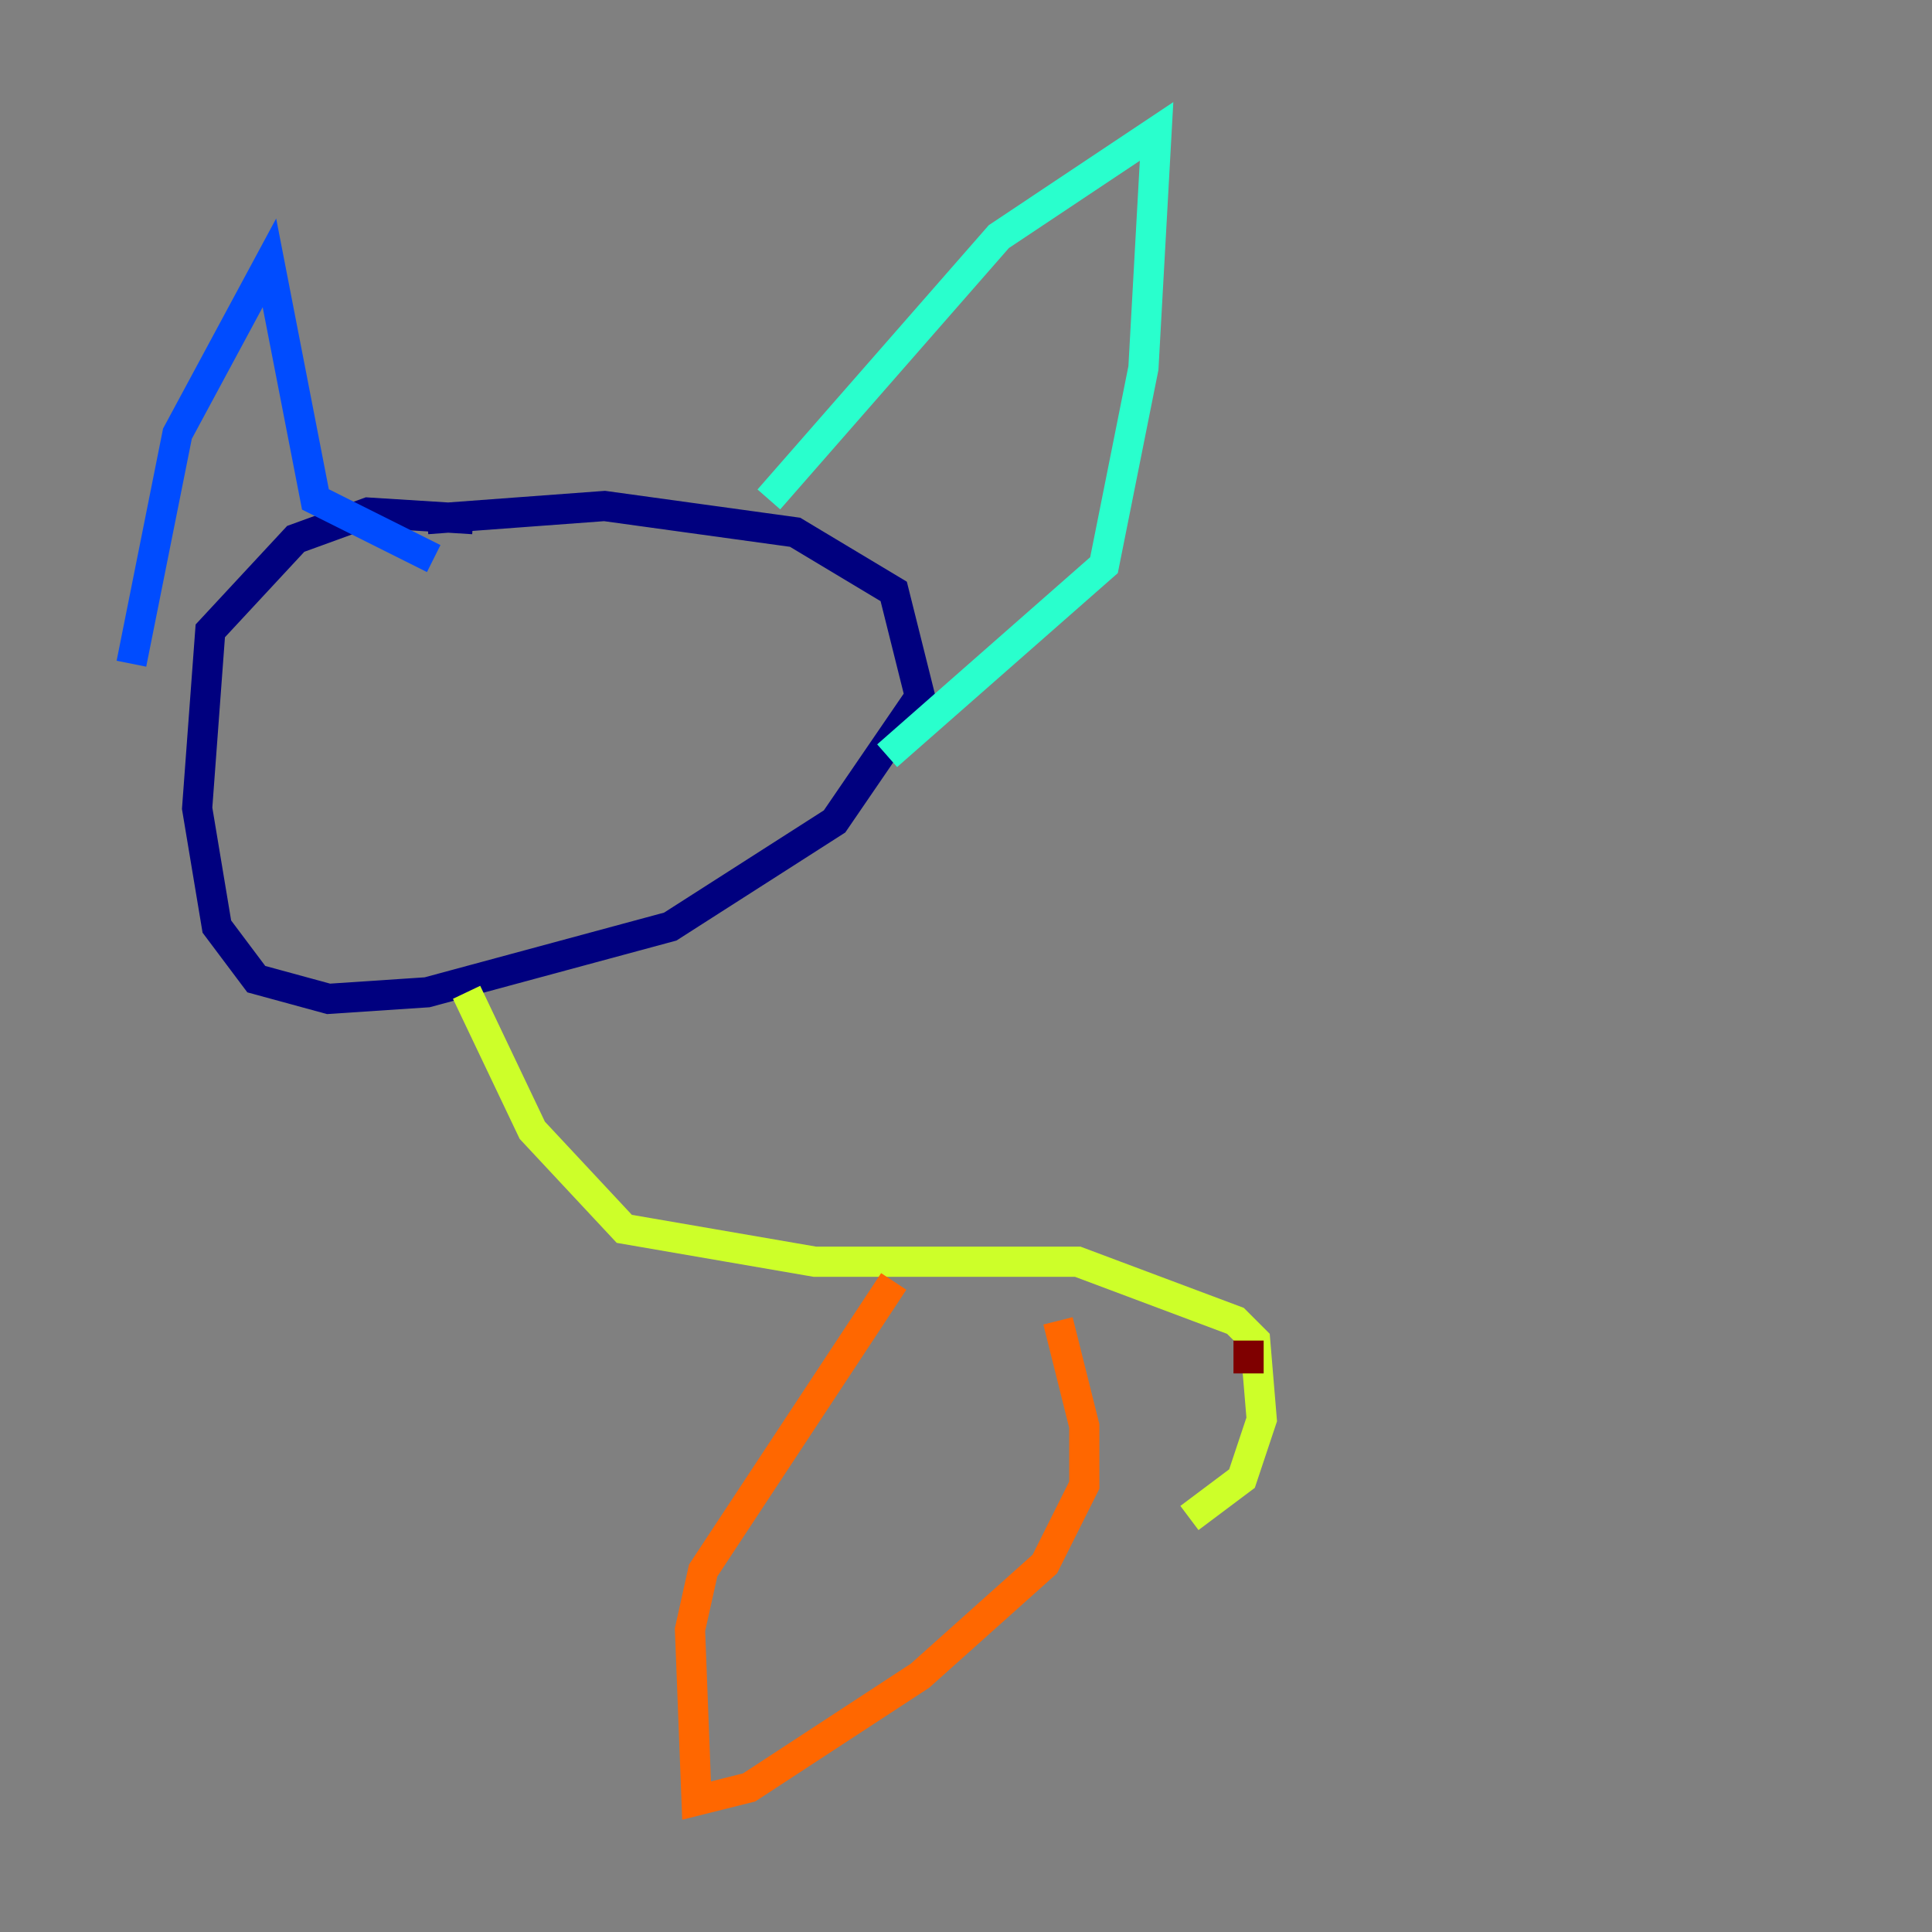 <?xml version="1.0" encoding="utf-8" ?>
<svg baseProfile="tiny" height="128" version="1.2" viewBox="0,0,128,128" width="128" xmlns="http://www.w3.org/2000/svg" xmlns:ev="http://www.w3.org/2001/xml-events" xmlns:xlink="http://www.w3.org/1999/xlink"><rect x="0" y="0" width="128" height="128" fill="#808080" stroke="none"/><defs /><polyline fill="none" points="31.347,34.395 24.381,33.959 19.592,35.701 13.932,41.796 13.061,53.551 14.367,61.388 16.98,64.871 21.769,66.177 28.299,65.742 44.408,61.388 55.292,54.422 60.952,46.15 59.211,39.184 52.68,35.265 40.054,33.524 28.299,34.395" stroke="#00007f" stroke-width="2" /><polyline fill="none" points="8.707,43.973 11.755,28.735 17.85,17.415 20.898,33.088 28.735,37.007" stroke="#004cff" stroke-width="2" /><polyline fill="none" points="50.939,33.088 66.177,15.674 76.626,8.707 75.755,24.381 73.143,37.442 58.776,50.068" stroke="#29ffcd" stroke-width="2" /><polyline fill="none" points="30.912,65.742 35.265,74.884 41.361,81.415 53.986,83.592 71.401,83.592 81.85,87.51 83.156,88.816 83.592,94.041 82.286,97.959 78.803,100.571" stroke="#cdff29" stroke-width="2" /><polyline fill="none" points="59.211,84.898 46.585,104.054 45.714,107.973 46.15,119.293 49.633,118.422 60.952,111.02 69.225,103.619 71.837,98.395 71.837,94.476 70.095,87.51" stroke="#ff6700" stroke-width="2" /><polyline fill="none" points="82.721,88.816 82.721,90.993" stroke="#7f0000" stroke-width="2" /></svg>